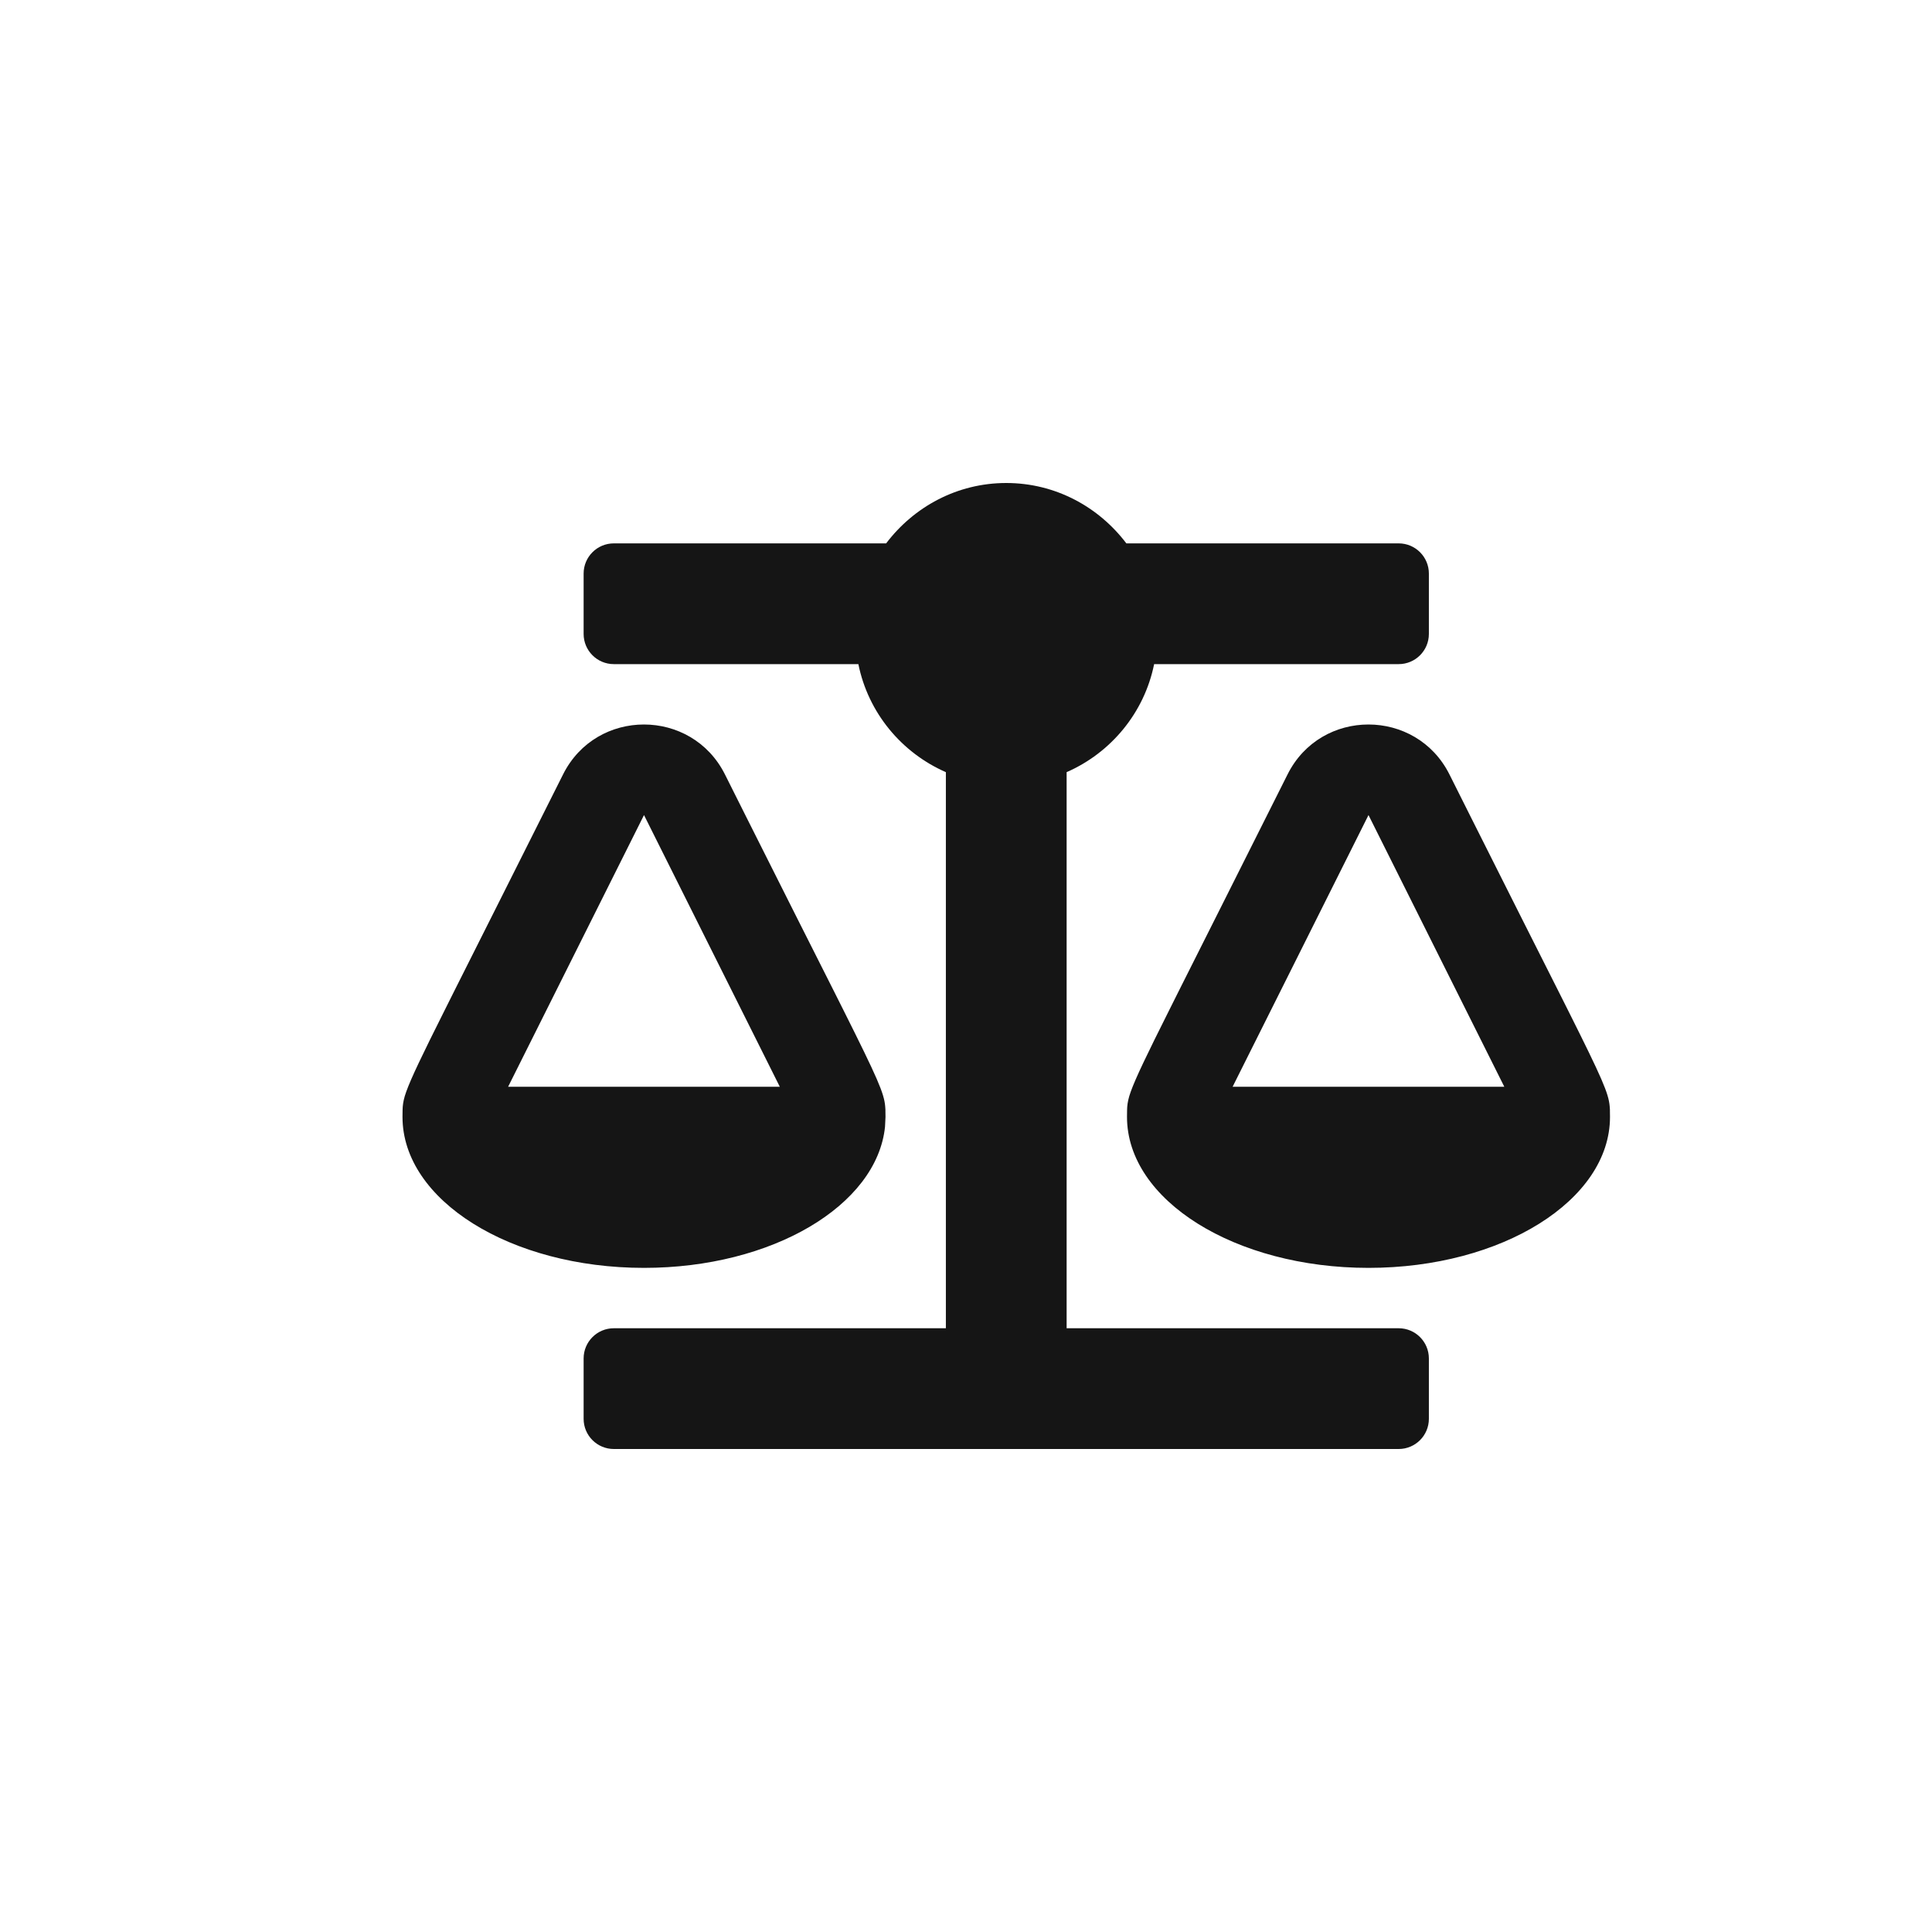 <?xml version="1.0" encoding="UTF-8"?>
<svg width="24px" height="24px" viewBox="0 0 24 24" version="1.1" xmlns="http://www.w3.org/2000/svg" xmlns:xlink="http://www.w3.org/1999/xlink">
    <title></title>
    <g id="Icons" stroke="none" stroke-width="1" fill="none" fill-rule="evenodd">
        <g id="Icons/2.-Size-sm/Status/balance-scale" fill="#151515">
            <path d="M17.375,18 C17.582,18 17.75,17.832 17.75,17.625 L17.75,16.875 C17.75,16.668 17.582,16.5 17.375,16.5 L13.25,16.5 L13.25,9.592 C13.801,9.351 14.215,8.854 14.337,8.25 L17.375,8.25 C17.582,8.25 17.75,8.082 17.75,7.875 L17.75,7.125 C17.75,6.918 17.582,6.75 17.375,6.75 L13.992,6.75 C13.649,6.297 13.111,6 12.5,6 C11.889,6 11.351,6.297 11.008,6.75 L7.625,6.75 C7.418,6.75 7.25,6.918 7.25,7.125 L7.25,7.875 C7.25,8.082 7.418,8.25 7.625,8.25 L10.663,8.25 C10.785,8.854 11.199,9.351 11.75,9.592 L11.75,16.5 L7.625,16.5 C7.418,16.5 7.25,16.668 7.25,16.875 L7.25,17.625 C7.25,17.832 7.418,18 7.625,18 L17.375,18 Z M8,15.75 C9.591,15.75 10.892,14.976 10.994,13.998 L11,13.875 L10.999,13.805 C10.999,13.798 10.999,13.791 10.999,13.784 L10.996,13.742 C10.982,13.58 10.902,13.396 10.48,12.553 L10.362,12.318 C10.109,11.815 9.756,11.118 9.264,10.136 L9.006,9.621 L9.006,9.621 C8.592,8.794 7.408,8.792 6.994,9.621 C6.372,10.864 5.944,11.71 5.65,12.297 L5.532,12.533 C5.237,13.121 5.106,13.396 5.047,13.56 L5.028,13.617 C5.008,13.687 5.002,13.736 5.001,13.789 L5,13.875 C5,14.91 6.343,15.75 8,15.75 Z M17,15.75 C18.657,15.75 20,14.91 20,13.875 L19.999,13.805 C19.999,13.798 19.999,13.791 19.999,13.784 L19.996,13.742 C19.982,13.58 19.902,13.396 19.48,12.553 L19.362,12.318 C19.109,11.815 18.756,11.118 18.264,10.136 L18.006,9.621 L18.006,9.621 C17.592,8.794 16.408,8.792 15.994,9.621 C15.372,10.864 14.944,11.71 14.65,12.297 L14.532,12.533 C14.237,13.121 14.106,13.396 14.047,13.56 L14.028,13.617 C14.008,13.687 14.002,13.736 14.001,13.789 L14,13.875 L14,13.875 L14,13.875 C14,14.91 15.343,15.75 17,15.75 Z M9.687,13.5 L6.312,13.5 L8,10.125 L9.687,13.5 Z M18.687,13.5 L15.312,13.5 L17,10.125 L18.687,13.5 Z" id="balance-scale"></path>
        </g>
    </g>
</svg>